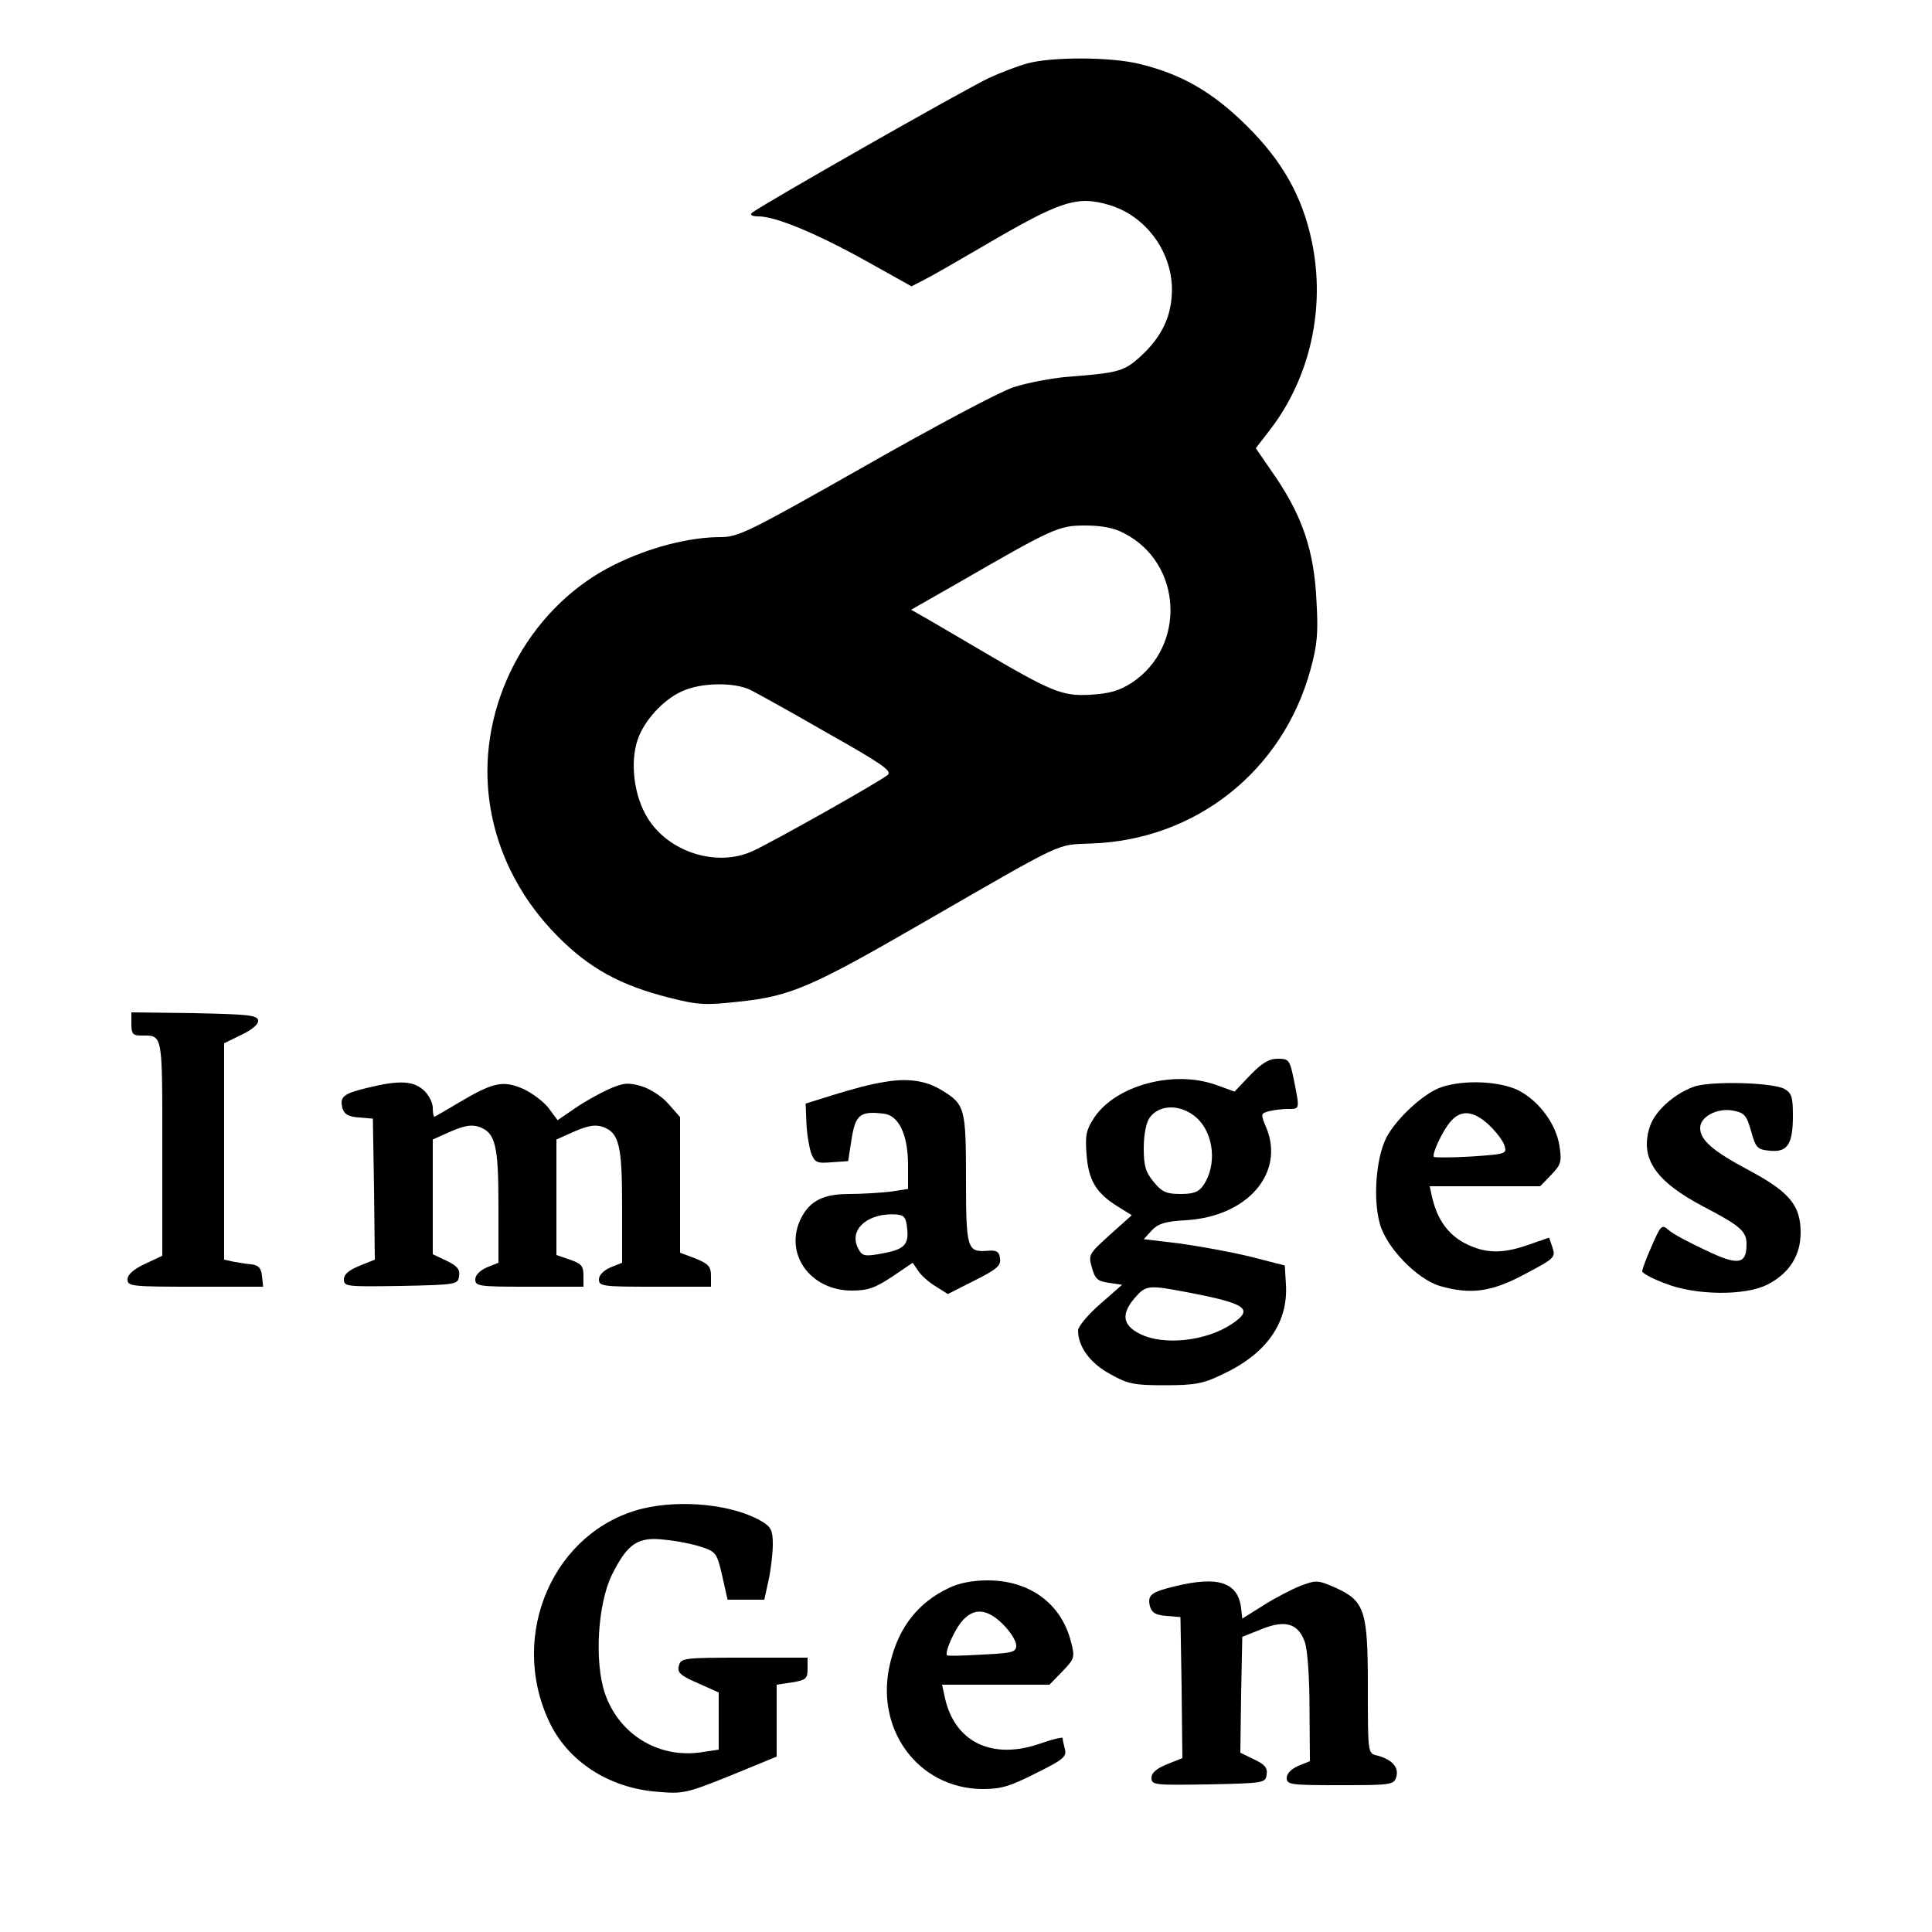 <?xml version="1.0" standalone="no"?>
<!DOCTYPE svg PUBLIC "-//W3C//DTD SVG 20010904//EN"
 "http://www.w3.org/TR/2001/REC-SVG-20010904/DTD/svg10.dtd">
<svg version="1.0" xmlns="http://www.w3.org/2000/svg"
 width="500pt" height="500pt" viewBox="0 0 500 500"
 preserveAspectRatio="xMidYMid meet">

<g transform="translate(0,500) scale(0.1,-0.1)"
fill="#000000" stroke="none">
<path d="M2659 4836 c-25 -7 -70 -24 -100 -38 -60 -28 -598 -334 -613 -349 -6
-5 0 -9 17 -9 44 0 150 -44 276 -114 l120 -67 33 17 c18 9 86 48 151 86 201
118 243 132 326 108 94 -27 163 -118 164 -218 0 -69 -25 -123 -82 -175 -42
-38 -57 -42 -185 -52 -43 -3 -108 -16 -143 -27 -36 -12 -209 -104 -386 -205
-298 -169 -326 -183 -372 -183 -82 0 -185 -27 -274 -71 -212 -104 -346 -342
-328 -578 11 -144 75 -279 182 -386 81 -81 160 -125 287 -157 75 -19 92 -20
183 -10 131 14 186 38 470 202 378 218 347 203 439 207 270 9 495 187 567 448
18 65 21 97 16 180 -6 128 -35 215 -104 318 l-53 77 37 48 c104 135 144 316
108 487 -25 117 -76 208 -169 300 -89 88 -170 134 -279 160 -75 18 -225 18
-288 1z m250 -1216 c151 -77 162 -293 20 -387 -33 -21 -57 -28 -108 -31 -72
-4 -99 7 -286 117 -44 26 -102 60 -128 75 l-49 28 114 65 c253 146 267 153
336 153 43 0 75 -6 101 -20z m-966 -406 c18 -9 108 -59 200 -112 135 -76 166
-97 155 -107 -16 -15 -300 -175 -351 -198 -93 -42 -217 -2 -271 86 -35 56 -46
143 -26 202 16 49 66 104 115 126 50 23 136 24 178 3z"/>
<path d="M340 2350 c0 -25 4 -30 24 -30 58 0 56 12 56 -291 l0 -279 -45 -21
c-30 -14 -45 -28 -45 -40 0 -18 10 -19 176 -19 l175 0 -3 28 c-2 20 -9 28 -28
30 -14 1 -35 5 -47 7 l-23 5 0 280 0 280 45 22 c29 14 45 28 43 38 -3 13 -29
15 -166 18 l-162 2 0 -30z"/>
<path d="M3236 2218 l-41 -43 -50 18 c-109 38 -257 -2 -313 -85 -21 -32 -24
-46 -20 -96 5 -66 24 -99 80 -134 l37 -23 -57 -51 c-54 -49 -56 -51 -46 -85 8
-29 15 -35 44 -39 l34 -5 -57 -50 c-31 -27 -57 -58 -57 -68 0 -42 31 -85 83
-113 46 -26 62 -29 142 -29 76 0 99 4 146 27 116 53 173 134 167 234 l-3 49
-90 23 c-49 12 -132 27 -183 34 l-92 11 21 23 c16 17 34 23 87 26 160 9 258
122 209 240 -15 35 -14 36 6 42 12 3 34 6 50 6 31 0 31 -2 16 73 -11 54 -13
57 -42 57 -23 0 -41 -11 -71 -42z m-139 -111 c45 -41 53 -123 17 -175 -12 -17
-25 -22 -59 -22 -36 0 -48 5 -69 31 -21 25 -26 41 -26 88 0 34 6 65 15 78 25
36 82 36 122 0z m-21 -452 c151 -29 170 -43 111 -82 -66 -44 -176 -56 -237
-25 -44 22 -49 50 -15 91 31 36 36 36 141 16z"/>
<path d="M2284 2199 c-28 -4 -84 -19 -125 -32 l-74 -23 2 -50 c1 -28 7 -62 12
-78 10 -25 15 -27 53 -24 l43 3 9 58 c10 62 22 72 82 65 40 -4 64 -54 64 -134
l0 -61 -46 -7 c-26 -3 -73 -6 -106 -6 -66 0 -101 -17 -124 -61 -47 -91 21
-189 131 -189 41 0 60 7 104 36 l53 36 15 -22 c8 -12 29 -30 46 -40 l30 -19
69 35 c58 29 69 39 66 57 -2 18 -9 22 -32 20 -53 -4 -56 4 -56 186 0 183 -3
193 -62 229 -42 26 -90 33 -154 21z m64 -381 c4 -42 -10 -53 -76 -64 -37 -6
-42 -4 -53 19 -21 47 29 89 101 84 21 -2 25 -8 28 -39z"/>
<path d="M952 2185 c-63 -15 -73 -23 -66 -52 5 -17 15 -23 43 -25 l36 -3 3
-182 2 -183 -40 -16 c-27 -11 -40 -22 -40 -35 0 -19 8 -19 148 -17 144 3 147
4 150 25 3 18 -5 27 -32 40 l-36 17 0 148 0 149 47 21 c35 15 53 18 72 12 43
-15 51 -46 51 -205 l0 -147 -30 -12 c-18 -8 -30 -20 -30 -31 0 -18 10 -19 140
-19 l140 0 0 29 c0 25 -6 31 -35 41 l-35 12 0 149 0 150 47 21 c35 15 53 18
72 12 43 -15 51 -46 51 -205 l0 -147 -30 -12 c-18 -8 -30 -20 -30 -31 0 -18
10 -19 145 -19 l145 0 0 28 c0 24 -6 31 -40 45 l-40 15 0 176 0 175 -30 34
c-16 19 -47 39 -70 46 -35 10 -46 9 -85 -8 -24 -11 -64 -33 -88 -50 l-44 -30
-23 31 c-12 16 -42 39 -66 50 -53 23 -78 17 -169 -37 -32 -19 -59 -35 -61 -35
-2 0 -4 10 -4 23 0 13 -10 33 -23 45 -27 25 -64 27 -145 7z"/>
<path d="M3732 2187 c-45 -14 -118 -81 -144 -131 -27 -53 -35 -159 -17 -223
17 -62 96 -143 155 -161 80 -23 134 -16 221 31 76 40 79 43 71 68 l-9 26 -52
-18 c-70 -25 -115 -23 -167 4 -43 23 -71 62 -84 120 l-6 27 143 0 143 0 28 29
c26 27 28 34 22 75 -9 58 -54 118 -108 145 -49 23 -138 27 -196 8z m122 -99
c19 -18 37 -42 40 -54 6 -20 2 -21 -86 -27 -51 -3 -95 -3 -97 -1 -6 6 20 63
41 89 27 34 61 32 102 -7z"/>
<path d="M4382 2187 c-51 -19 -99 -63 -112 -102 -27 -82 13 -142 141 -209 94
-49 109 -63 109 -96 0 -53 -22 -56 -107 -15 -43 20 -86 43 -95 52 -17 15 -20
12 -43 -41 -14 -31 -25 -61 -25 -66 0 -5 26 -19 58 -31 79 -32 210 -33 267 -3
56 29 85 75 85 134 0 70 -28 105 -135 162 -94 50 -125 78 -125 109 0 29 44 52
84 45 31 -6 36 -12 48 -54 12 -43 16 -47 48 -50 46 -5 60 17 60 90 0 49 -3 59
-22 70 -32 17 -195 21 -236 5z"/>
<path d="M1664 1096 c-230 -56 -349 -325 -243 -551 48 -103 154 -172 279 -182
69 -6 76 -4 191 42 l119 49 0 93 0 93 40 6 c36 6 40 10 40 35 l0 29 -164 0
c-158 0 -164 -1 -169 -21 -5 -17 3 -25 49 -45 l54 -24 0 -74 0 -74 -46 -7
c-111 -16 -213 47 -249 154 -27 82 -18 229 18 304 41 83 68 101 139 92 32 -3
75 -12 95 -19 36 -12 39 -17 52 -74 l14 -62 48 0 47 0 11 50 c6 28 11 70 11
93 0 36 -4 45 -29 60 -73 43 -206 57 -307 33z"/>
<path d="M2455 890 c-78 -37 -128 -100 -150 -189 -45 -172 69 -330 238 -331
48 0 71 7 138 41 71 35 80 43 75 62 -3 12 -6 25 -6 29 0 3 -26 -3 -57 -14
-125 -44 -223 3 -248 120 l-7 32 139 0 139 0 33 34 c32 33 33 37 23 76 -25
100 -107 160 -216 160 -39 0 -75 -7 -101 -20z m141 -94 c19 -19 34 -43 34 -54
0 -18 -9 -20 -87 -24 -49 -3 -90 -4 -92 -2 -7 7 20 69 41 91 30 33 64 29 104
-11z"/>
<path d="M3042 895 c-63 -15 -73 -23 -66 -52 5 -17 15 -23 43 -25 l36 -3 3
-182 2 -183 -40 -16 c-27 -11 -40 -22 -40 -35 0 -19 8 -19 148 -17 144 3 147
4 150 25 3 18 -5 27 -33 40 l-35 17 2 150 3 150 48 19 c63 26 97 16 114 -33 7
-20 12 -93 12 -171 l1 -137 -30 -12 c-18 -8 -30 -20 -30 -31 0 -18 10 -19 139
-19 135 0 139 1 145 23 6 24 -12 44 -51 54 -23 5 -23 7 -23 177 0 200 -8 223
-86 258 -44 19 -48 19 -88 4 -23 -9 -67 -32 -97 -51 l-54 -34 -3 27 c-8 67
-59 84 -170 57z"/>
</g>
</svg>
